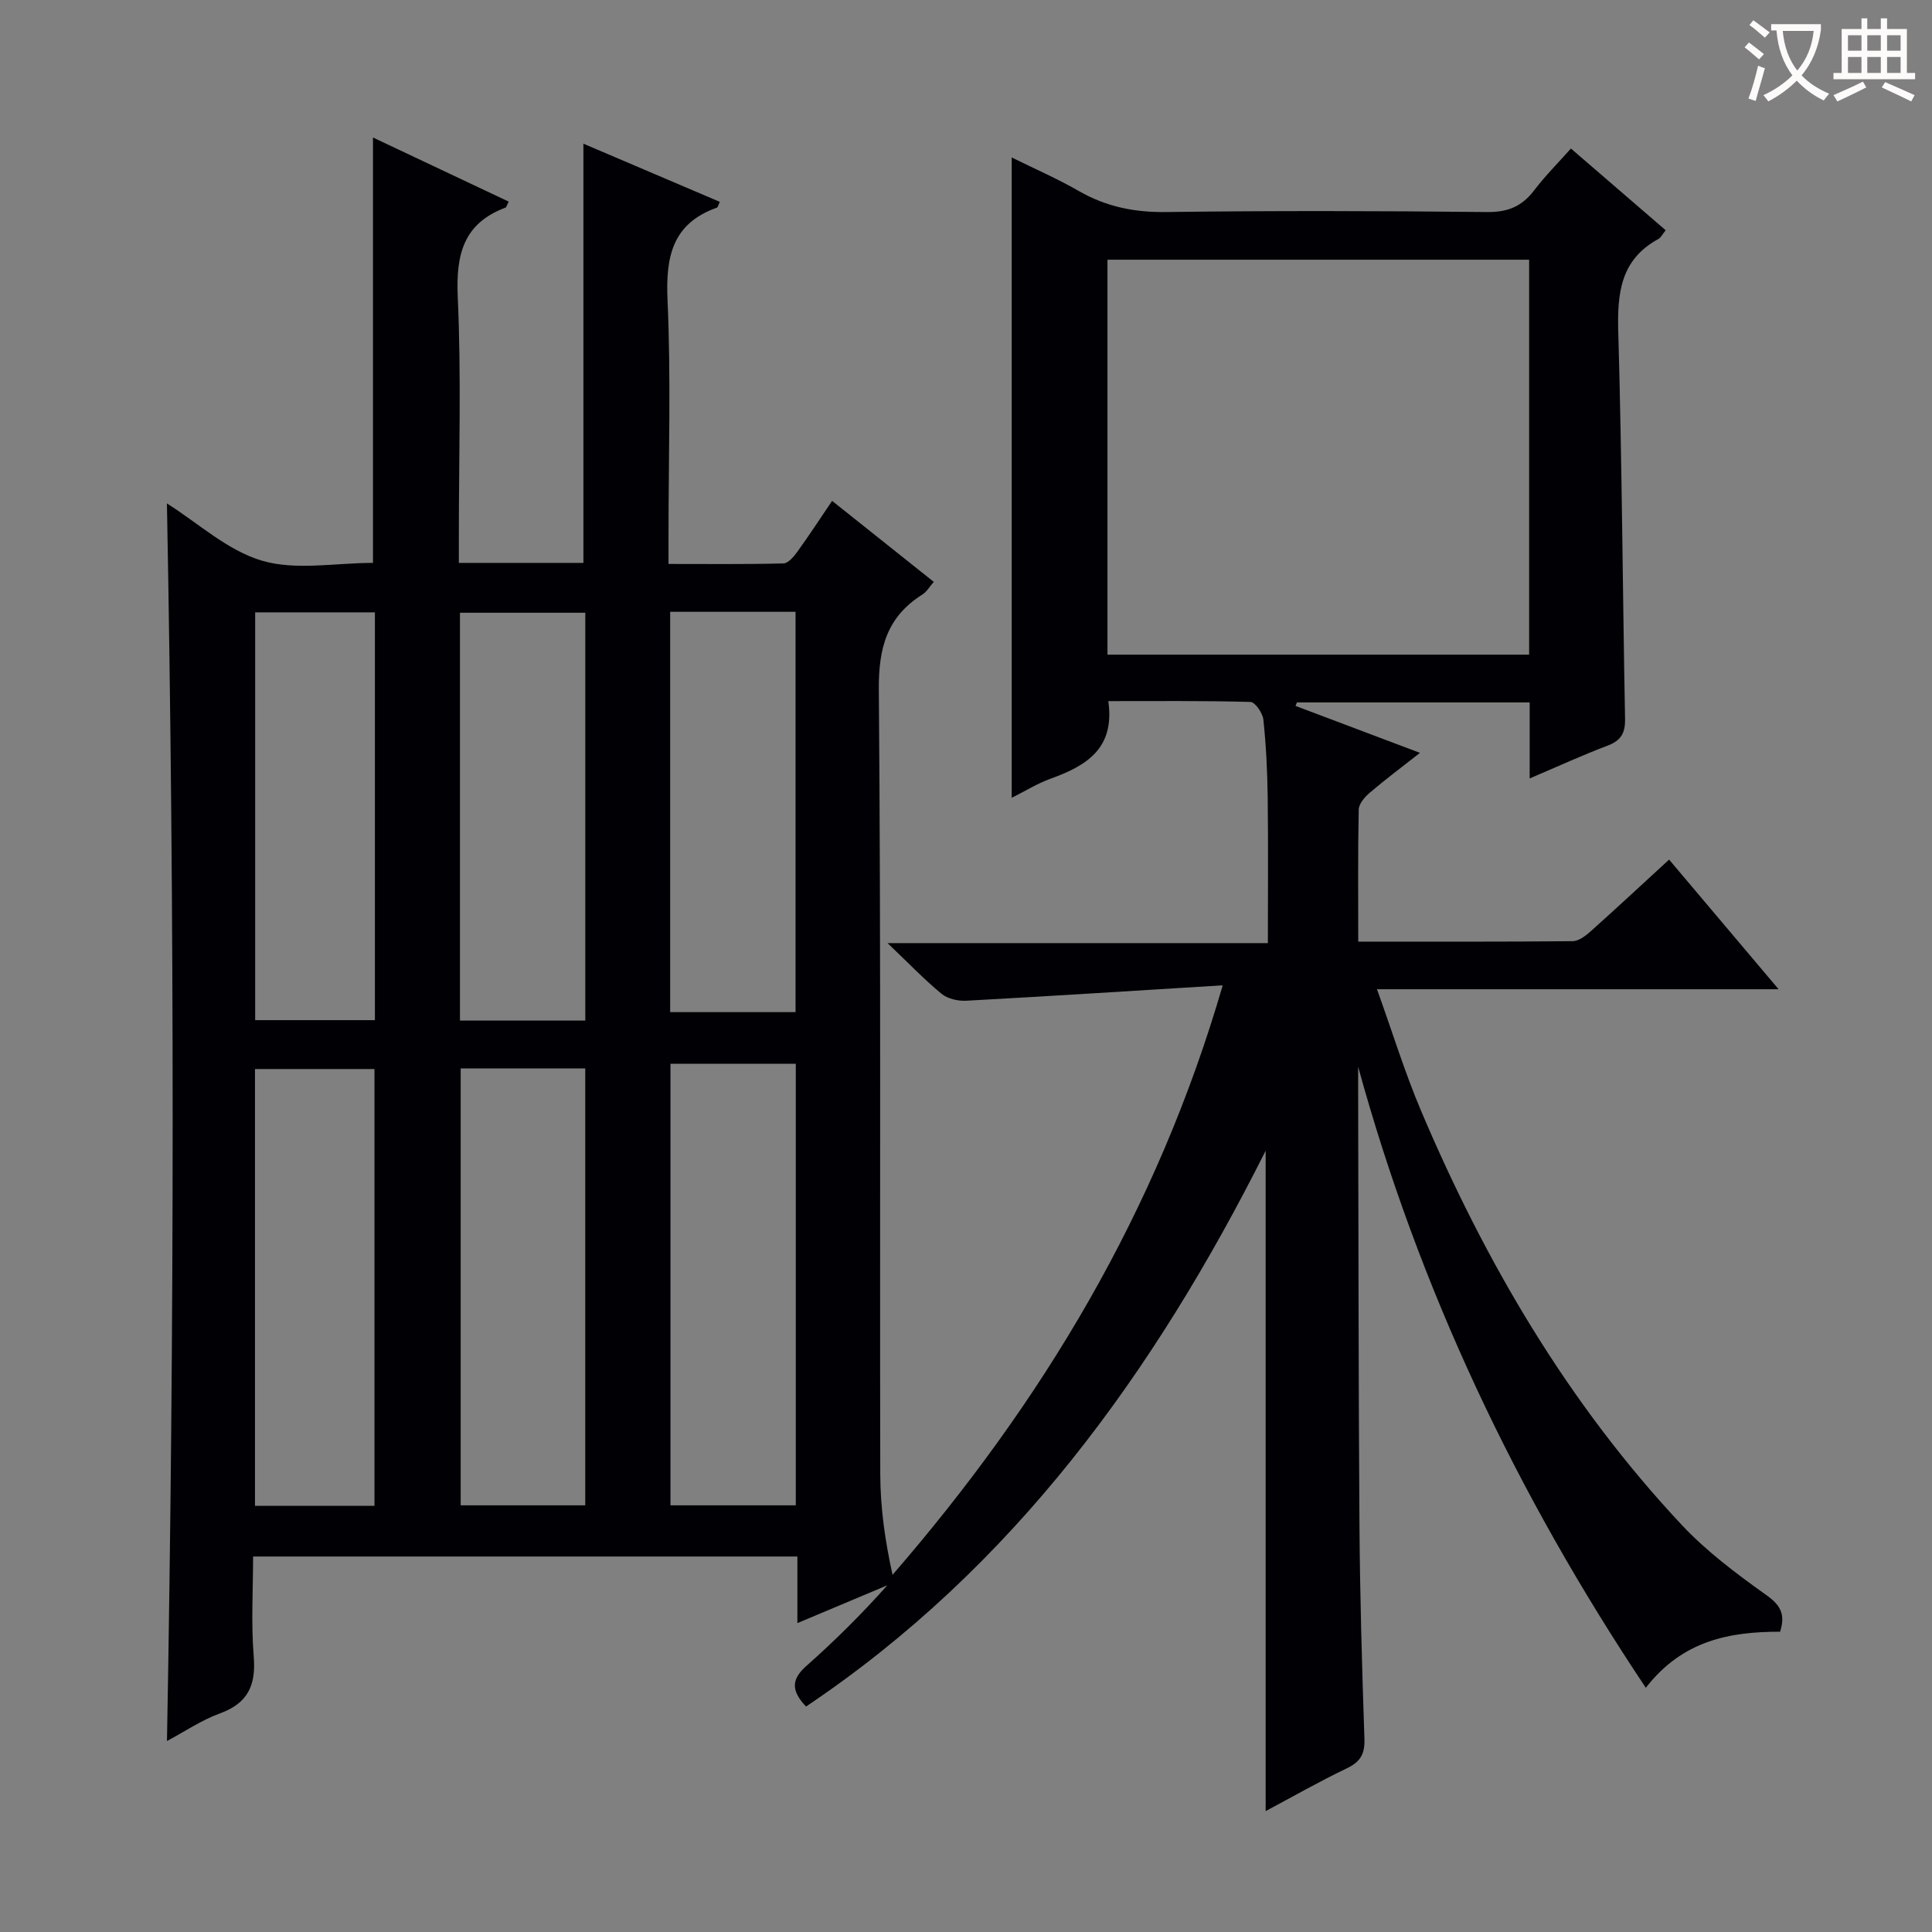 <svg enable-background="new 0 0 400 400" viewBox="0 0 400 400" xmlns="http://www.w3.org/2000/svg"><rect x="0" y="0" width="400" height="400" fill="#808080" stroke="none"/><path d="m166.88 353.32c-3.35-3.51-2.83-5.84.12-8.45 5.83-5.16 11.37-10.66 16.71-16.65-6 2.52-12 5.05-18.62 7.83 0-4.83 0-9.19 0-13.79-37.63 0-74.72 0-112.69 0 0 6.87-.43 13.82.13 20.68.49 5.98-1.18 9.68-7.01 11.81-3.83 1.39-7.3 3.77-10.95 5.71 1.55-85.6 1.59-170.77-.01-256.23 6.44 4.05 12.54 9.76 19.7 11.86 7.02 2.06 15.12.45 22.96.45 0-29.13 0-58.16 0-88.07 9.46 4.47 18.76 8.86 28.1 13.27-.39.75-.47 1.18-.67 1.25-8.71 3.26-10.26 9.7-9.88 18.41.75 16.48.23 33 .23 49.49v5.65h25.79c0-28.76 0-57.46 0-86.79 9.25 3.94 18.72 7.98 28.24 12.04-.34.71-.4 1.14-.6 1.2-9.31 3.31-10.63 10.25-10.22 19.25.72 16.13.2 32.32.2 48.48v6.04c8.27 0 16.04.09 23.79-.11.98-.02 2.12-1.37 2.84-2.36 2.42-3.35 4.69-6.82 7.24-10.59 7.09 5.65 13.94 11.11 21.05 16.77-.88 1-1.47 2.06-2.36 2.62-7.34 4.63-9.09 11.04-9.02 19.7.46 54.15.18 108.32.3 162.47.02 6.86.98 13.72 2.54 20.79 30.93-35.71 54.69-75.01 68.36-122.05-18.64 1.15-35.86 2.25-53.09 3.19-1.7.09-3.85-.39-5.12-1.43-3.59-2.96-6.82-6.34-11.18-10.5h78.74c0-10.49.09-20.41-.04-30.33-.07-5.31-.33-10.64-.89-15.92-.14-1.36-1.71-3.66-2.68-3.68-9.78-.27-19.58-.17-29.43-.17 1.42 9.81-4.54 13.39-11.92 16.05-2.75.99-5.29 2.58-8.08 3.97 0-44.3 0-88.02 0-132.58 4.7 2.32 9.45 4.39 13.92 6.96 5.64 3.24 11.48 4.42 18.02 4.34 22.16-.29 44.33-.24 66.49 0 4.3.05 7.21-1.17 9.74-4.49 2.3-3.02 5.01-5.73 7.61-8.66 6.69 5.77 13.08 11.28 19.62 16.92-.68.83-.98 1.52-1.49 1.8-7.92 4.3-8.56 11.31-8.32 19.42.76 26.62.9 53.27 1.4 79.9.06 2.93-.8 4.52-3.6 5.58-5.24 1.98-10.35 4.33-16.15 6.8 0-5.61 0-10.54 0-15.74-16.37 0-32.28 0-48.18 0-.1.24-.2.48-.3.72 8.32 3.14 16.64 6.27 25.77 9.72-3.98 3.13-7.27 5.58-10.39 8.25-1.04.89-2.27 2.3-2.29 3.49-.19 8.95-.1 17.9-.1 27.34 15.15 0 29.77.05 44.39-.09 1.26-.01 2.69-1.11 3.73-2.04 5.34-4.77 10.57-9.65 16.24-14.85 7.36 8.71 14.7 17.4 22.67 26.84-27.77 0-54.88 0-83.15 0 3.26 9.07 5.79 17.32 9.14 25.21 13.35 31.46 30.47 60.64 53.94 85.68 5.18 5.53 11.41 10.18 17.61 14.6 2.97 2.12 3.87 4.04 2.77 7.53-10.37-.01-20.19 1.77-27.8 11.61-26.79-40.11-46.91-82.5-59.56-128.58v4.72c.08 29.99.06 59.98.27 89.97.1 14.81.53 29.62 1.03 44.43.11 3.11-.78 4.75-3.6 6.11-5.82 2.79-11.45 6-16.85 8.88 0-45.39 0-90.61 0-136.73-23.09 45.97-52.26 86.31-95.16 115.08zm149.71-217.78c0-27.57 0-54.5 0-81.77-29.25 0-58.27 0-87.3 0v81.77zm-151.83 84.7c-8.92 0-17.36 0-25.95 0v91.42h25.95c0-30.53 0-60.79 0-91.42zm-69.38.97v90.45h25.79c0-30.29 0-60.3 0-90.45-8.73 0-17.03 0-25.79 0zm-17.85 90.56c0-30.41 0-60.29 0-90.44-8.36 0-16.43 0-24.74 0v90.44zm43.65-100.47c0-28.45 0-56.45 0-84.44-8.93 0-17.44 0-25.95 0v84.44zm17.57-84.63v82.88h25.96c0-27.8 0-55.22 0-82.88-8.71 0-17.14 0-25.96 0zm-85.92.11v84.43h24.79c0-28.27 0-56.16 0-84.43-8.26 0-16.32 0-24.79 0z" fill="#010105"/><g fill="#fcfbfa"><path d="m362.1 8.8c1.1.8 2.1 1.6 3.1 2.4l-1 1.1c-1.3-1.1-2.3-2-3-2.5zm1.9 4.8c.5.2.9.4 1.4.5-.6 2.3-1.3 4.5-1.9 6.8l-1.5-.5c.8-2.1 1.4-4.3 2-6.8zm-1-9.4c1.3.9 2.4 1.8 3.4 2.5l-1 1.1c-1.4-1.2-2.4-2.1-3.2-2.6zm3.7 2.2v-1.4h10.3v1.2c-.5 3.6-1.8 6.8-4 9.4 1.5 1.6 3.4 2.8 5.7 3.8-.3.4-.7.8-1.1 1.4-2.3-1.1-4.1-2.5-5.6-4.1-1.6 1.6-3.6 3.1-5.9 4.3-.3-.5-.7-.9-1-1.3 2.4-1.1 4.4-2.5 6-4.1-1.9-2.5-3-5.6-3.3-9.3h-1.1zm8.8 0h-6.4c.3 3.3 1.3 6 3 8.2 2-2.3 3.1-5.1 3.4-8.2z"/><path d="m385.3 3.8h1.3v2.2h2.8v-2.2h1.3v2.2h4.1v9.1h1.7v1.3h-16.9v-1.3h1.7v-9.1h4.1v-2.2zm.4 13.1.7 1.2c-1.8.9-3.8 1.9-6 2.9-.2-.4-.5-.8-.8-1.3 2.3-1 4.3-1.9 6.1-2.8zm-3.1-6.4h2.8v-3.2h-2.8zm0 4.6h2.8v-3.3h-2.8zm4-4.6h2.8v-3.2h-2.8zm0 4.6h2.8v-3.3h-2.8zm3.7 1.9c2.1.9 4.1 1.8 6.1 2.7l-.7 1.3c-2.2-1.1-4.2-2-6.1-2.9zm3.2-9.7h-2.8v3.2h2.8zm-2.8 7.8h2.8v-3.3h-2.8z"/></g></svg>
